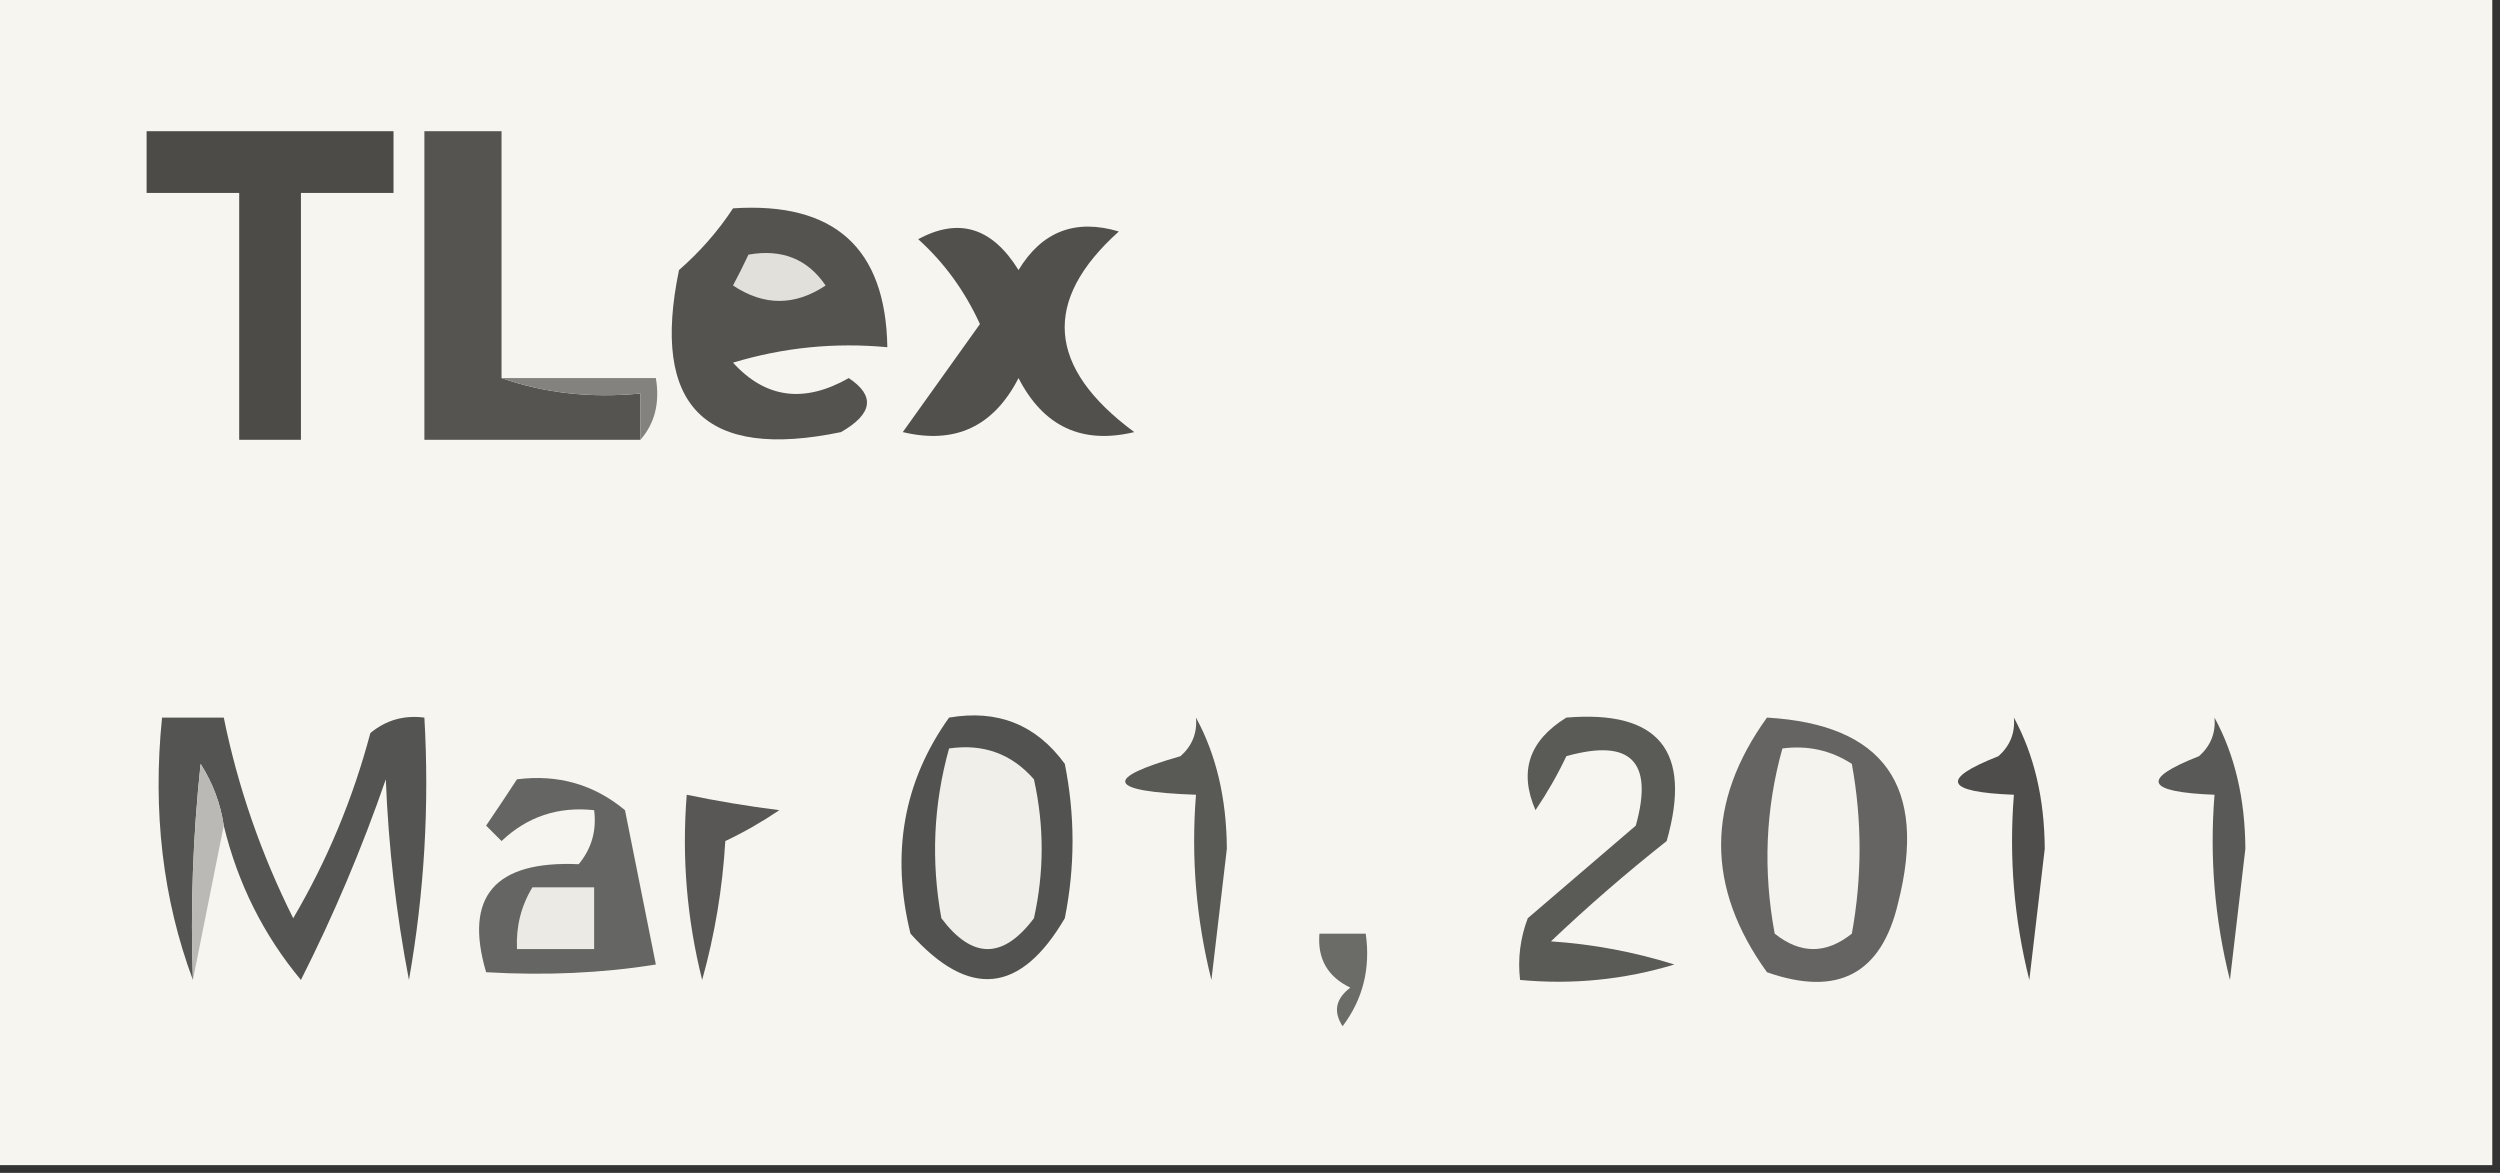<?xml version="1.0" encoding="UTF-8"?>
<!DOCTYPE svg PUBLIC "-//W3C//DTD SVG 1.1//EN" "http://www.w3.org/Graphics/SVG/1.1/DTD/svg11.dtd">
<svg xmlns="http://www.w3.org/2000/svg" version="1.1" width="162px" height="76px" style="shape-rendering:geometricPrecision; text-rendering:geometricPrecision; image-rendering:optimizeQuality; fill-rule:evenodd; clip-rule:evenodd" xmlns:xlink="http://www.w3.org/1999/xlink">
<rect width="100%" height="100%" fill="#333333" stroke="none"/>
<g><path style="opacity:1" fill="#f6f5f0" d="M -0.5,-0.5 C 53.5,-0.5 107.5,-0.5 161.5,-0.5C 161.5,24.833 161.5,50.167 161.5,75.5C 107.5,75.5 53.5,75.5 -0.5,75.5C -0.5,50.167 -0.5,24.833 -0.5,-0.5 Z"/></g>
<g><path style="opacity:1" fill="#4d4b48" d="M 9.5,8.5 C 14.833,8.5 20.167,8.5 25.5,8.5C 25.5,9.833 25.5,11.167 25.5,12.5C 23.5,12.5 21.5,12.5 19.5,12.5C 19.5,17.833 19.5,23.167 19.5,28.5C 18.167,28.5 16.833,28.5 15.5,28.5C 15.5,23.167 15.5,17.833 15.5,12.5C 13.5,12.5 11.5,12.5 9.5,12.5C 9.5,11.167 9.5,9.833 9.5,8.5 Z"/></g>
<g><path style="opacity:1" fill="#565451" d="M 32.5,24.5 C 35.287,25.477 38.287,25.81 41.5,25.5C 41.5,26.5 41.5,27.5 41.5,28.5C 36.833,28.5 32.167,28.5 27.5,28.5C 27.5,21.833 27.5,15.167 27.5,8.5C 29.167,8.5 30.833,8.5 32.5,8.5C 32.5,13.833 32.5,19.167 32.5,24.5 Z"/></g>
<g><path style="opacity:1" fill="#555350" d="M 47.5,13.5 C 54.063,13.068 57.396,16.067 57.5,22.5C 54.102,22.18 50.768,22.513 47.5,23.5C 49.605,25.815 52.105,26.148 55,24.5C 56.726,25.648 56.559,26.814 54.5,28C 45.667,29.833 42.167,26.333 44,17.5C 45.376,16.295 46.542,14.962 47.5,13.5 Z"/></g>
<g><path style="opacity:1" fill="#51504c" d="M 59.5,15.5 C 62.129,14.073 64.295,14.739 66,17.5C 67.516,14.994 69.682,14.161 72.5,15C 67.51,19.482 67.843,23.815 73.5,28C 70.113,28.81 67.613,27.644 66,24.5C 64.387,27.644 61.887,28.81 58.5,28C 60.181,25.656 61.848,23.323 63.5,21C 62.517,18.85 61.184,17.017 59.5,15.5 Z"/></g>
<g><path style="opacity:1" fill="#e1e0db" d="M 48.5,16.5 C 50.665,16.116 52.331,16.783 53.5,18.5C 51.5,19.833 49.5,19.833 47.5,18.5C 47.863,17.817 48.196,17.15 48.5,16.5 Z"/></g>
<g><path style="opacity:1" fill="#84827e" d="M 32.5,24.5 C 35.833,24.5 39.167,24.5 42.5,24.5C 42.768,26.099 42.434,27.432 41.5,28.5C 41.5,27.5 41.5,26.5 41.5,25.5C 38.287,25.81 35.287,25.477 32.5,24.5 Z"/></g>
<g><path style="opacity:1" fill="#4e4d4b" d="M 130.5,46.5 C 131.814,48.915 132.481,51.748 132.5,55C 132.167,57.833 131.833,60.667 131.5,63.5C 130.509,59.555 130.176,55.555 130.5,51.5C 126.029,51.328 125.696,50.494 129.5,49C 130.252,48.329 130.586,47.496 130.5,46.5 Z"/></g>
<g><path style="opacity:1" fill="#595957" d="M 143.5,46.5 C 144.814,48.915 145.481,51.748 145.5,55C 145.167,57.833 144.833,60.667 144.5,63.5C 143.509,59.555 143.176,55.555 143.5,51.5C 139.029,51.328 138.696,50.494 142.5,49C 143.252,48.329 143.586,47.496 143.5,46.5 Z"/></g>
<g><path style="opacity:1" fill="#595956" d="M 77.5,46.5 C 78.814,48.915 79.481,51.748 79.5,55C 79.167,57.833 78.833,60.667 78.5,63.5C 77.509,59.555 77.176,55.555 77.5,51.5C 71.739,51.291 71.406,50.458 76.5,49C 77.252,48.329 77.586,47.496 77.5,46.5 Z"/></g>
<g><path style="opacity:1" fill="#545452" d="M 14.5,53.5 C 14.291,52.078 13.791,50.745 13,49.5C 12.501,54.155 12.334,58.822 12.5,63.5C 10.55,58.265 9.883,52.598 10.5,46.5C 11.833,46.5 13.167,46.5 14.5,46.5C 15.421,51.014 16.921,55.347 19,59.5C 21.201,55.76 22.868,51.76 24,47.5C 25.011,46.663 26.178,46.33 27.5,46.5C 27.829,52.206 27.495,57.872 26.5,63.5C 25.672,59.204 25.172,54.871 25,50.5C 23.457,54.965 21.623,59.299 19.5,63.5C 17.081,60.597 15.414,57.263 14.5,53.5 Z"/></g>
<g><path style="opacity:1" fill="#525250" d="M 61.5,46.5 C 64.652,45.959 67.152,46.959 69,49.5C 69.667,52.833 69.667,56.167 69,59.5C 66.127,64.408 62.794,64.741 59,60.5C 57.718,55.295 58.551,50.628 61.5,46.5 Z"/></g>
<g><path style="opacity:1" fill="#f0efea" d="M 61.5,48.5 C 63.722,48.178 65.556,48.845 67,50.5C 67.667,53.5 67.667,56.5 67,59.5C 65,62.167 63,62.167 61,59.5C 60.322,55.779 60.489,52.112 61.5,48.5 Z"/></g>
<g><path style="opacity:1" fill="#bab9b5" d="M 14.5,53.5 C 13.833,56.833 13.167,60.167 12.5,63.5C 12.334,58.822 12.501,54.155 13,49.5C 13.791,50.745 14.291,52.078 14.5,53.5 Z"/></g>
<g><path style="opacity:1" fill="#585755" d="M 44.5,51.5 C 46.458,51.908 48.458,52.241 50.5,52.5C 49.372,53.262 48.205,53.929 47,54.5C 46.821,57.553 46.321,60.553 45.5,63.5C 44.509,59.555 44.176,55.555 44.5,51.5 Z"/></g>
<g><path style="opacity:1" fill="#5a5a57" d="M 101.5,46.5 C 107.499,46.002 109.666,48.669 108,54.5C 105.407,56.549 102.907,58.715 100.5,61C 103.226,61.182 105.893,61.682 108.5,62.5C 105.232,63.487 101.898,63.82 98.5,63.5C 98.343,62.127 98.51,60.793 99,59.5C 101.333,57.5 103.667,55.5 106,53.5C 107.167,49.333 105.667,47.833 101.5,49C 100.929,50.205 100.262,51.372 99.5,52.5C 98.412,49.992 99.078,47.992 101.5,46.5 Z"/></g>
<g><path style="opacity:1" fill="#6b6b68" d="M 85.5,60.5 C 86.5,60.5 87.5,60.5 88.5,60.5C 88.819,62.751 88.319,64.751 87,66.5C 86.383,65.551 86.549,64.718 87.5,64C 86.027,63.29 85.36,62.124 85.5,60.5 Z"/></g>
<g><path style="opacity:1" fill="#656462" d="M 114.5,46.5 C 122.086,46.94 124.919,50.94 123,58.5C 121.923,63.115 119.09,64.615 114.5,63C 110.537,57.501 110.537,52.001 114.5,46.5 Z"/></g>
<g><path style="opacity:1" fill="#f4f3ee" d="M 115.5,48.5 C 117.144,48.286 118.644,48.62 120,49.5C 120.667,53.167 120.667,56.833 120,60.5C 118.333,61.833 116.667,61.833 115,60.5C 114.238,56.413 114.404,52.413 115.5,48.5 Z"/></g>
<g><path style="opacity:1" fill="#656563" d="M 33.5,50.5 C 36.157,50.162 38.49,50.829 40.5,52.5C 41.167,55.833 41.833,59.167 42.5,62.5C 39.024,63.059 35.357,63.225 31.5,63C 30.053,58.094 32.053,55.761 37.5,56C 38.337,54.989 38.67,53.822 38.5,52.5C 36.173,52.247 34.173,52.914 32.5,54.5C 32.167,54.167 31.833,53.833 31.5,53.5C 32.193,52.482 32.859,51.482 33.5,50.5 Z"/></g>
<g><path style="opacity:1" fill="#ebeae5" d="M 34.5,57.5 C 35.833,57.5 37.167,57.5 38.5,57.5C 38.5,58.833 38.5,60.167 38.5,61.5C 36.833,61.5 35.167,61.5 33.5,61.5C 33.433,60.041 33.766,58.708 34.5,57.5 Z"/></g>
</svg>
